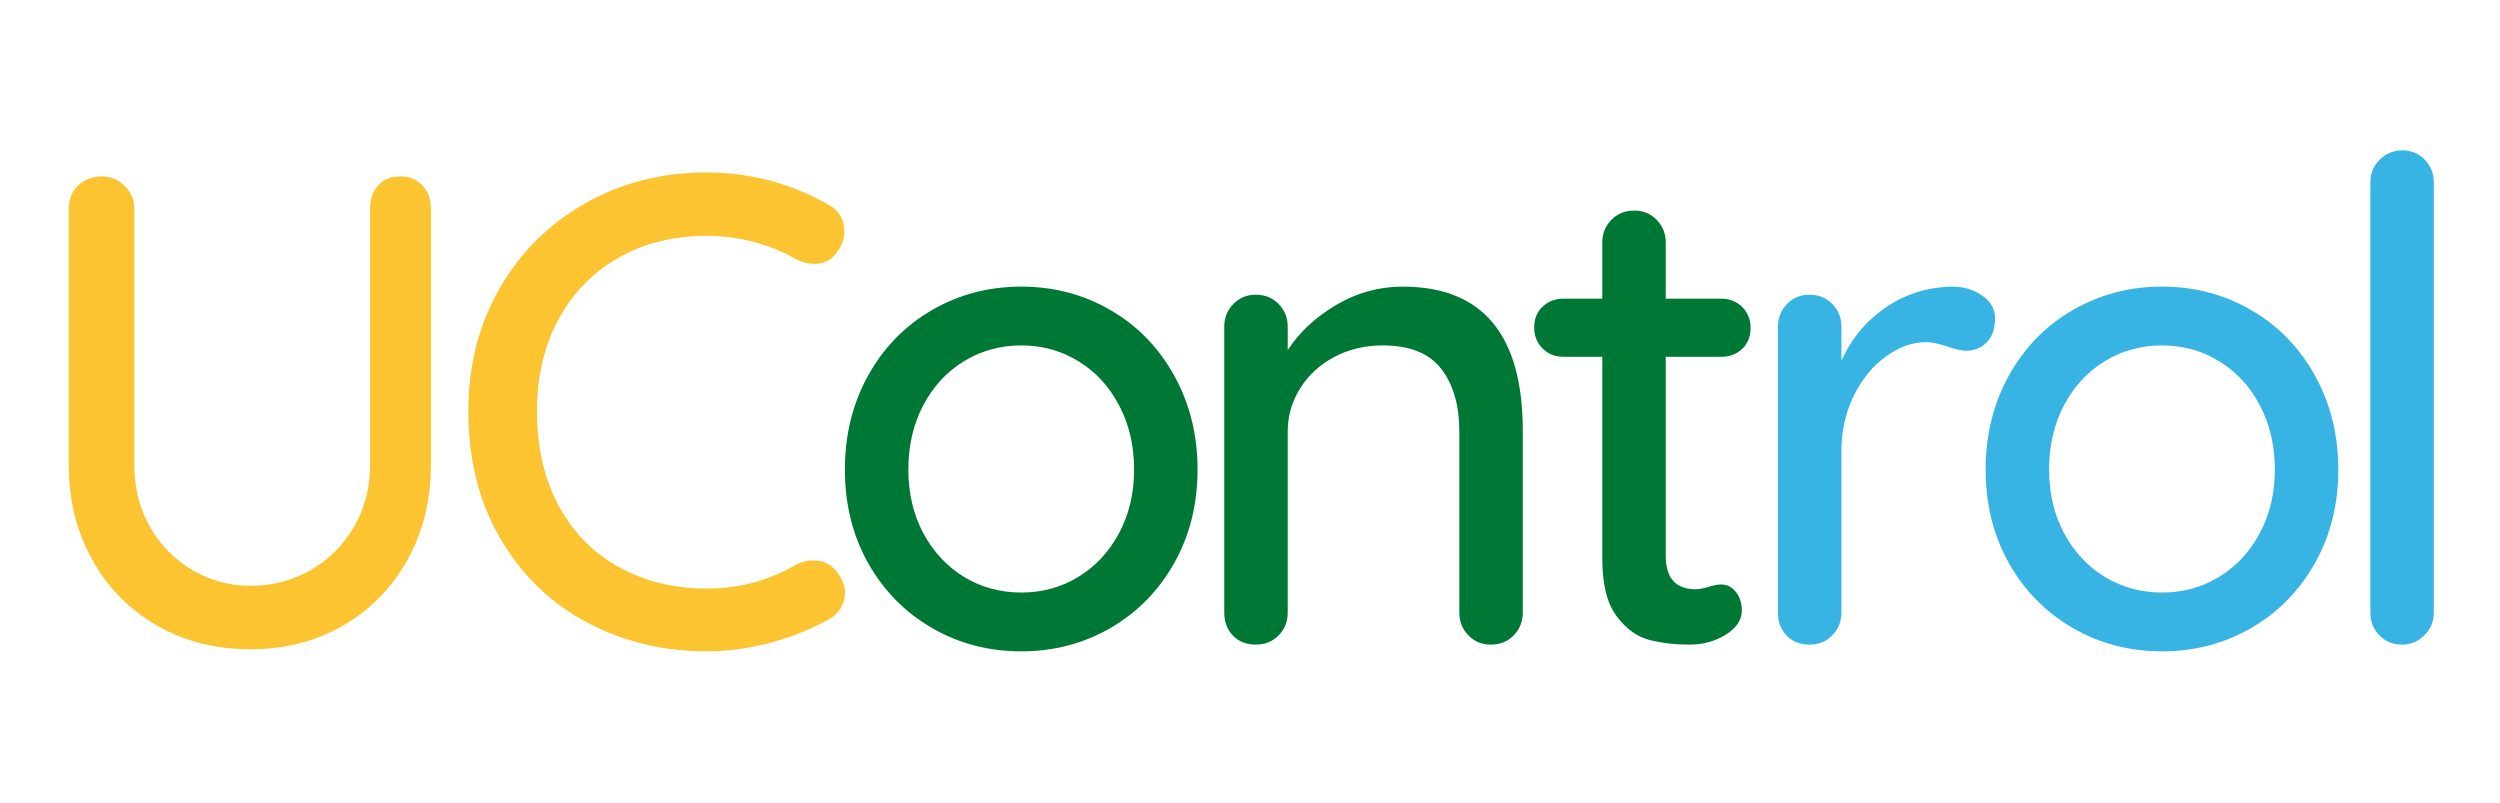 <svg xmlns="http://www.w3.org/2000/svg" xmlns:xlink="http://www.w3.org/1999/xlink" width="380" zoomAndPan="magnify" viewBox="0 0 285 91.5" height="122" preserveAspectRatio="xMidYMid meet" version="1.0"><defs><g/></defs><g fill="#fbc430" fill-opacity="1"><g transform="translate(1.53, 73.487)"><g><path d="M 44.078 -53.375 C 45.148 -53.375 46.004 -53.031 46.641 -52.344 C 47.273 -51.656 47.594 -50.781 47.594 -49.719 L 47.594 -20.484 C 47.594 -16.473 46.703 -12.867 44.922 -9.672 C 43.148 -6.473 40.703 -3.973 37.578 -2.172 C 34.453 -0.367 30.938 0.531 27.031 0.531 C 23.07 0.531 19.52 -0.367 16.375 -2.172 C 13.227 -3.973 10.766 -6.473 8.984 -9.672 C 7.203 -12.867 6.312 -16.473 6.312 -20.484 L 6.312 -49.719 C 6.312 -50.781 6.664 -51.656 7.375 -52.344 C 8.094 -53.031 9.008 -53.375 10.125 -53.375 C 11.094 -53.375 11.941 -53.02 12.672 -52.312 C 13.41 -51.602 13.781 -50.738 13.781 -49.719 L 13.781 -20.484 C 13.781 -17.836 14.391 -15.461 15.609 -13.359 C 16.828 -11.254 18.453 -9.617 20.484 -8.453 C 22.516 -7.285 24.695 -6.703 27.031 -6.703 C 29.469 -6.703 31.723 -7.285 33.797 -8.453 C 35.879 -9.617 37.539 -11.254 38.781 -13.359 C 40.031 -15.461 40.656 -17.836 40.656 -20.484 L 40.656 -49.719 C 40.656 -50.781 40.957 -51.656 41.562 -52.344 C 42.176 -53.031 43.016 -53.375 44.078 -53.375 Z M 44.078 -53.375 "/></g></g></g><g fill="#fbc430" fill-opacity="1"><g transform="translate(50.107, 73.487)"><g><path d="M 44.312 -50.172 C 45.531 -49.516 46.141 -48.5 46.141 -47.125 C 46.141 -46.219 45.836 -45.383 45.234 -44.625 C 44.617 -43.812 43.781 -43.406 42.719 -43.406 C 42.008 -43.406 41.32 -43.582 40.656 -43.938 C 37.508 -45.707 34.109 -46.594 30.453 -46.594 C 26.648 -46.594 23.285 -45.754 20.359 -44.078 C 17.441 -42.41 15.172 -40.066 13.547 -37.047 C 11.922 -34.023 11.109 -30.562 11.109 -26.656 C 11.109 -22.438 11.945 -18.801 13.625 -15.75 C 15.301 -12.707 17.609 -10.383 20.547 -8.781 C 23.492 -7.188 26.797 -6.391 30.453 -6.391 C 34.211 -6.391 37.613 -7.305 40.656 -9.141 C 41.27 -9.441 41.93 -9.594 42.641 -9.594 C 43.754 -9.594 44.641 -9.16 45.297 -8.297 C 45.91 -7.535 46.219 -6.723 46.219 -5.859 C 46.219 -5.254 46.051 -4.68 45.719 -4.141 C 45.395 -3.609 44.953 -3.191 44.391 -2.891 C 42.41 -1.773 40.188 -0.883 37.719 -0.219 C 35.258 0.438 32.836 0.766 30.453 0.766 C 25.535 0.766 21.004 -0.32 16.859 -2.5 C 12.723 -4.688 9.426 -7.863 6.969 -12.031 C 4.508 -16.195 3.281 -21.07 3.281 -26.656 C 3.281 -31.781 4.457 -36.41 6.812 -40.547 C 9.176 -44.68 12.426 -47.926 16.562 -50.281 C 20.695 -52.645 25.328 -53.828 30.453 -53.828 C 35.379 -53.828 40 -52.609 44.312 -50.172 Z M 44.312 -50.172 "/></g></g></g><g fill="#007835" fill-opacity="1"><g transform="translate(93.349, 73.487)"><g><path d="M 43.172 -19.953 C 43.172 -15.992 42.281 -12.438 40.5 -9.281 C 38.727 -6.133 36.305 -3.672 33.234 -1.891 C 30.16 -0.117 26.773 0.766 23.078 0.766 C 19.367 0.766 15.977 -0.117 12.906 -1.891 C 9.832 -3.672 7.406 -6.133 5.625 -9.281 C 3.852 -12.438 2.969 -15.992 2.969 -19.953 C 2.969 -23.91 3.852 -27.488 5.625 -30.688 C 7.406 -33.883 9.832 -36.367 12.906 -38.141 C 15.977 -39.922 19.367 -40.812 23.078 -40.812 C 26.773 -40.812 30.16 -39.922 33.234 -38.141 C 36.305 -36.367 38.727 -33.883 40.5 -30.688 C 42.281 -27.488 43.172 -23.91 43.172 -19.953 Z M 35.938 -19.953 C 35.938 -22.691 35.363 -25.141 34.219 -27.297 C 33.082 -29.453 31.535 -31.125 29.578 -32.312 C 27.629 -33.508 25.461 -34.109 23.078 -34.109 C 20.68 -34.109 18.504 -33.508 16.547 -32.312 C 14.598 -31.125 13.051 -29.453 11.906 -27.297 C 10.77 -25.141 10.203 -22.691 10.203 -19.953 C 10.203 -17.254 10.77 -14.836 11.906 -12.703 C 13.051 -10.578 14.598 -8.914 16.547 -7.719 C 18.504 -6.531 20.68 -5.938 23.078 -5.938 C 25.461 -5.938 27.629 -6.531 29.578 -7.719 C 31.535 -8.914 33.082 -10.578 34.219 -12.703 C 35.363 -14.836 35.938 -17.254 35.938 -19.953 Z M 35.938 -19.953 "/></g></g></g><g fill="#007835" fill-opacity="1"><g transform="translate(134.16, 73.487)"><g><path d="M 25.734 -40.812 C 34.867 -40.812 39.438 -35.328 39.438 -24.359 L 39.438 -3.656 C 39.438 -2.633 39.094 -1.77 38.406 -1.062 C 37.727 -0.352 36.852 0 35.781 0 C 34.77 0 33.922 -0.352 33.234 -1.062 C 32.547 -1.77 32.203 -2.633 32.203 -3.656 L 32.203 -24.281 C 32.203 -27.281 31.516 -29.664 30.141 -31.438 C 28.773 -33.219 26.547 -34.109 23.453 -34.109 C 21.422 -34.109 19.578 -33.664 17.922 -32.781 C 16.273 -31.895 14.984 -30.703 14.047 -29.203 C 13.109 -27.703 12.641 -26.062 12.641 -24.281 L 12.641 -3.656 C 12.641 -2.633 12.297 -1.77 11.609 -1.062 C 10.922 -0.352 10.047 0 8.984 0 C 7.922 0 7.055 -0.344 6.391 -1.031 C 5.734 -1.719 5.406 -2.594 5.406 -3.656 L 5.406 -36.25 C 5.406 -37.258 5.75 -38.117 6.438 -38.828 C 7.125 -39.535 7.973 -39.891 8.984 -39.891 C 10.047 -39.891 10.922 -39.535 11.609 -38.828 C 12.297 -38.117 12.641 -37.258 12.641 -36.25 L 12.641 -33.578 C 13.961 -35.609 15.801 -37.32 18.156 -38.719 C 20.52 -40.113 23.047 -40.812 25.734 -40.812 Z M 25.734 -40.812 "/></g></g></g><g fill="#007835" fill-opacity="1"><g transform="translate(173.676, 73.487)"><g><path d="M 16.219 -32.812 L 16.219 -10.125 C 16.219 -7.582 17.359 -6.312 19.641 -6.312 C 19.992 -6.312 20.473 -6.398 21.078 -6.578 C 21.691 -6.766 22.176 -6.859 22.531 -6.859 C 23.195 -6.859 23.754 -6.578 24.203 -6.016 C 24.66 -5.453 24.891 -4.742 24.891 -3.891 C 24.891 -2.816 24.281 -1.898 23.062 -1.141 C 21.852 -0.379 20.484 0 18.953 0 C 17.285 0 15.754 -0.176 14.359 -0.531 C 12.961 -0.883 11.719 -1.785 10.625 -3.234 C 9.531 -4.68 8.984 -6.879 8.984 -9.828 L 8.984 -32.812 L 4.562 -32.812 C 3.602 -32.812 2.805 -33.129 2.172 -33.766 C 1.535 -34.398 1.219 -35.203 1.219 -36.172 C 1.219 -37.129 1.535 -37.91 2.172 -38.516 C 2.805 -39.129 3.602 -39.438 4.562 -39.438 L 8.984 -39.438 L 8.984 -45.844 C 8.984 -46.852 9.328 -47.711 10.016 -48.422 C 10.703 -49.129 11.578 -49.484 12.641 -49.484 C 13.648 -49.484 14.5 -49.129 15.188 -48.422 C 15.875 -47.711 16.219 -46.852 16.219 -45.844 L 16.219 -39.438 L 22.531 -39.438 C 23.5 -39.438 24.301 -39.117 24.938 -38.484 C 25.57 -37.848 25.891 -37.051 25.891 -36.094 C 25.891 -35.125 25.57 -34.332 24.938 -33.719 C 24.301 -33.113 23.5 -32.812 22.531 -32.812 Z M 16.219 -32.812 "/></g></g></g><g fill="#37b4e3" fill-opacity="1"><g transform="translate(197.279, 73.487)"><g><path d="M 25.281 -40.812 C 26.602 -40.812 27.742 -40.469 28.703 -39.781 C 29.672 -39.094 30.156 -38.242 30.156 -37.234 C 30.156 -36.016 29.836 -35.086 29.203 -34.453 C 28.566 -33.816 27.789 -33.5 26.875 -33.5 C 26.414 -33.5 25.734 -33.648 24.828 -33.953 C 23.754 -34.305 22.914 -34.484 22.312 -34.484 C 20.738 -34.484 19.203 -33.938 17.703 -32.844 C 16.203 -31.758 14.984 -30.266 14.047 -28.359 C 13.109 -26.453 12.641 -24.332 12.641 -22 L 12.641 -3.656 C 12.641 -2.633 12.297 -1.77 11.609 -1.062 C 10.922 -0.352 10.047 0 8.984 0 C 7.922 0 7.055 -0.344 6.391 -1.031 C 5.734 -1.719 5.406 -2.594 5.406 -3.656 L 5.406 -36.25 C 5.406 -37.258 5.75 -38.117 6.438 -38.828 C 7.125 -39.535 7.973 -39.891 8.984 -39.891 C 10.047 -39.891 10.922 -39.535 11.609 -38.828 C 12.297 -38.117 12.641 -37.258 12.641 -36.25 L 12.641 -32.359 C 13.754 -34.848 15.426 -36.863 17.656 -38.406 C 19.895 -39.957 22.438 -40.758 25.281 -40.812 Z M 25.281 -40.812 "/></g></g></g><g fill="#37b4e3" fill-opacity="1"><g transform="translate(223.395, 73.487)"><g><path d="M 43.172 -19.953 C 43.172 -15.992 42.281 -12.438 40.5 -9.281 C 38.727 -6.133 36.305 -3.672 33.234 -1.891 C 30.16 -0.117 26.773 0.766 23.078 0.766 C 19.367 0.766 15.977 -0.117 12.906 -1.891 C 9.832 -3.672 7.406 -6.133 5.625 -9.281 C 3.852 -12.438 2.969 -15.992 2.969 -19.953 C 2.969 -23.91 3.852 -27.488 5.625 -30.688 C 7.406 -33.883 9.832 -36.367 12.906 -38.141 C 15.977 -39.922 19.367 -40.812 23.078 -40.812 C 26.773 -40.812 30.16 -39.922 33.234 -38.141 C 36.305 -36.367 38.727 -33.883 40.5 -30.688 C 42.281 -27.488 43.172 -23.91 43.172 -19.953 Z M 35.938 -19.953 C 35.938 -22.691 35.363 -25.141 34.219 -27.297 C 33.082 -29.453 31.535 -31.125 29.578 -32.312 C 27.629 -33.508 25.461 -34.109 23.078 -34.109 C 20.68 -34.109 18.504 -33.508 16.547 -32.312 C 14.598 -31.125 13.051 -29.453 11.906 -27.297 C 10.77 -25.141 10.203 -22.691 10.203 -19.953 C 10.203 -17.254 10.77 -14.836 11.906 -12.703 C 13.051 -10.578 14.598 -8.914 16.547 -7.719 C 18.504 -6.531 20.68 -5.938 23.078 -5.938 C 25.461 -5.938 27.629 -6.531 29.578 -7.719 C 31.535 -8.914 33.082 -10.578 34.219 -12.703 C 35.363 -14.836 35.938 -17.254 35.938 -19.953 Z M 35.938 -19.953 "/></g></g></g><g fill="#37b4e3" fill-opacity="1"><g transform="translate(264.205, 73.487)"><g><path d="M 13.25 -3.656 C 13.25 -2.633 12.891 -1.77 12.172 -1.062 C 11.461 -0.352 10.602 0 9.594 0 C 8.582 0 7.734 -0.352 7.047 -1.062 C 6.359 -1.77 6.016 -2.633 6.016 -3.656 L 6.016 -52.688 C 6.016 -53.707 6.367 -54.57 7.078 -55.281 C 7.785 -55.988 8.648 -56.344 9.672 -56.344 C 10.68 -56.344 11.531 -55.988 12.219 -55.281 C 12.906 -54.57 13.25 -53.707 13.25 -52.688 Z M 13.25 -3.656 "/></g></g></g></svg>